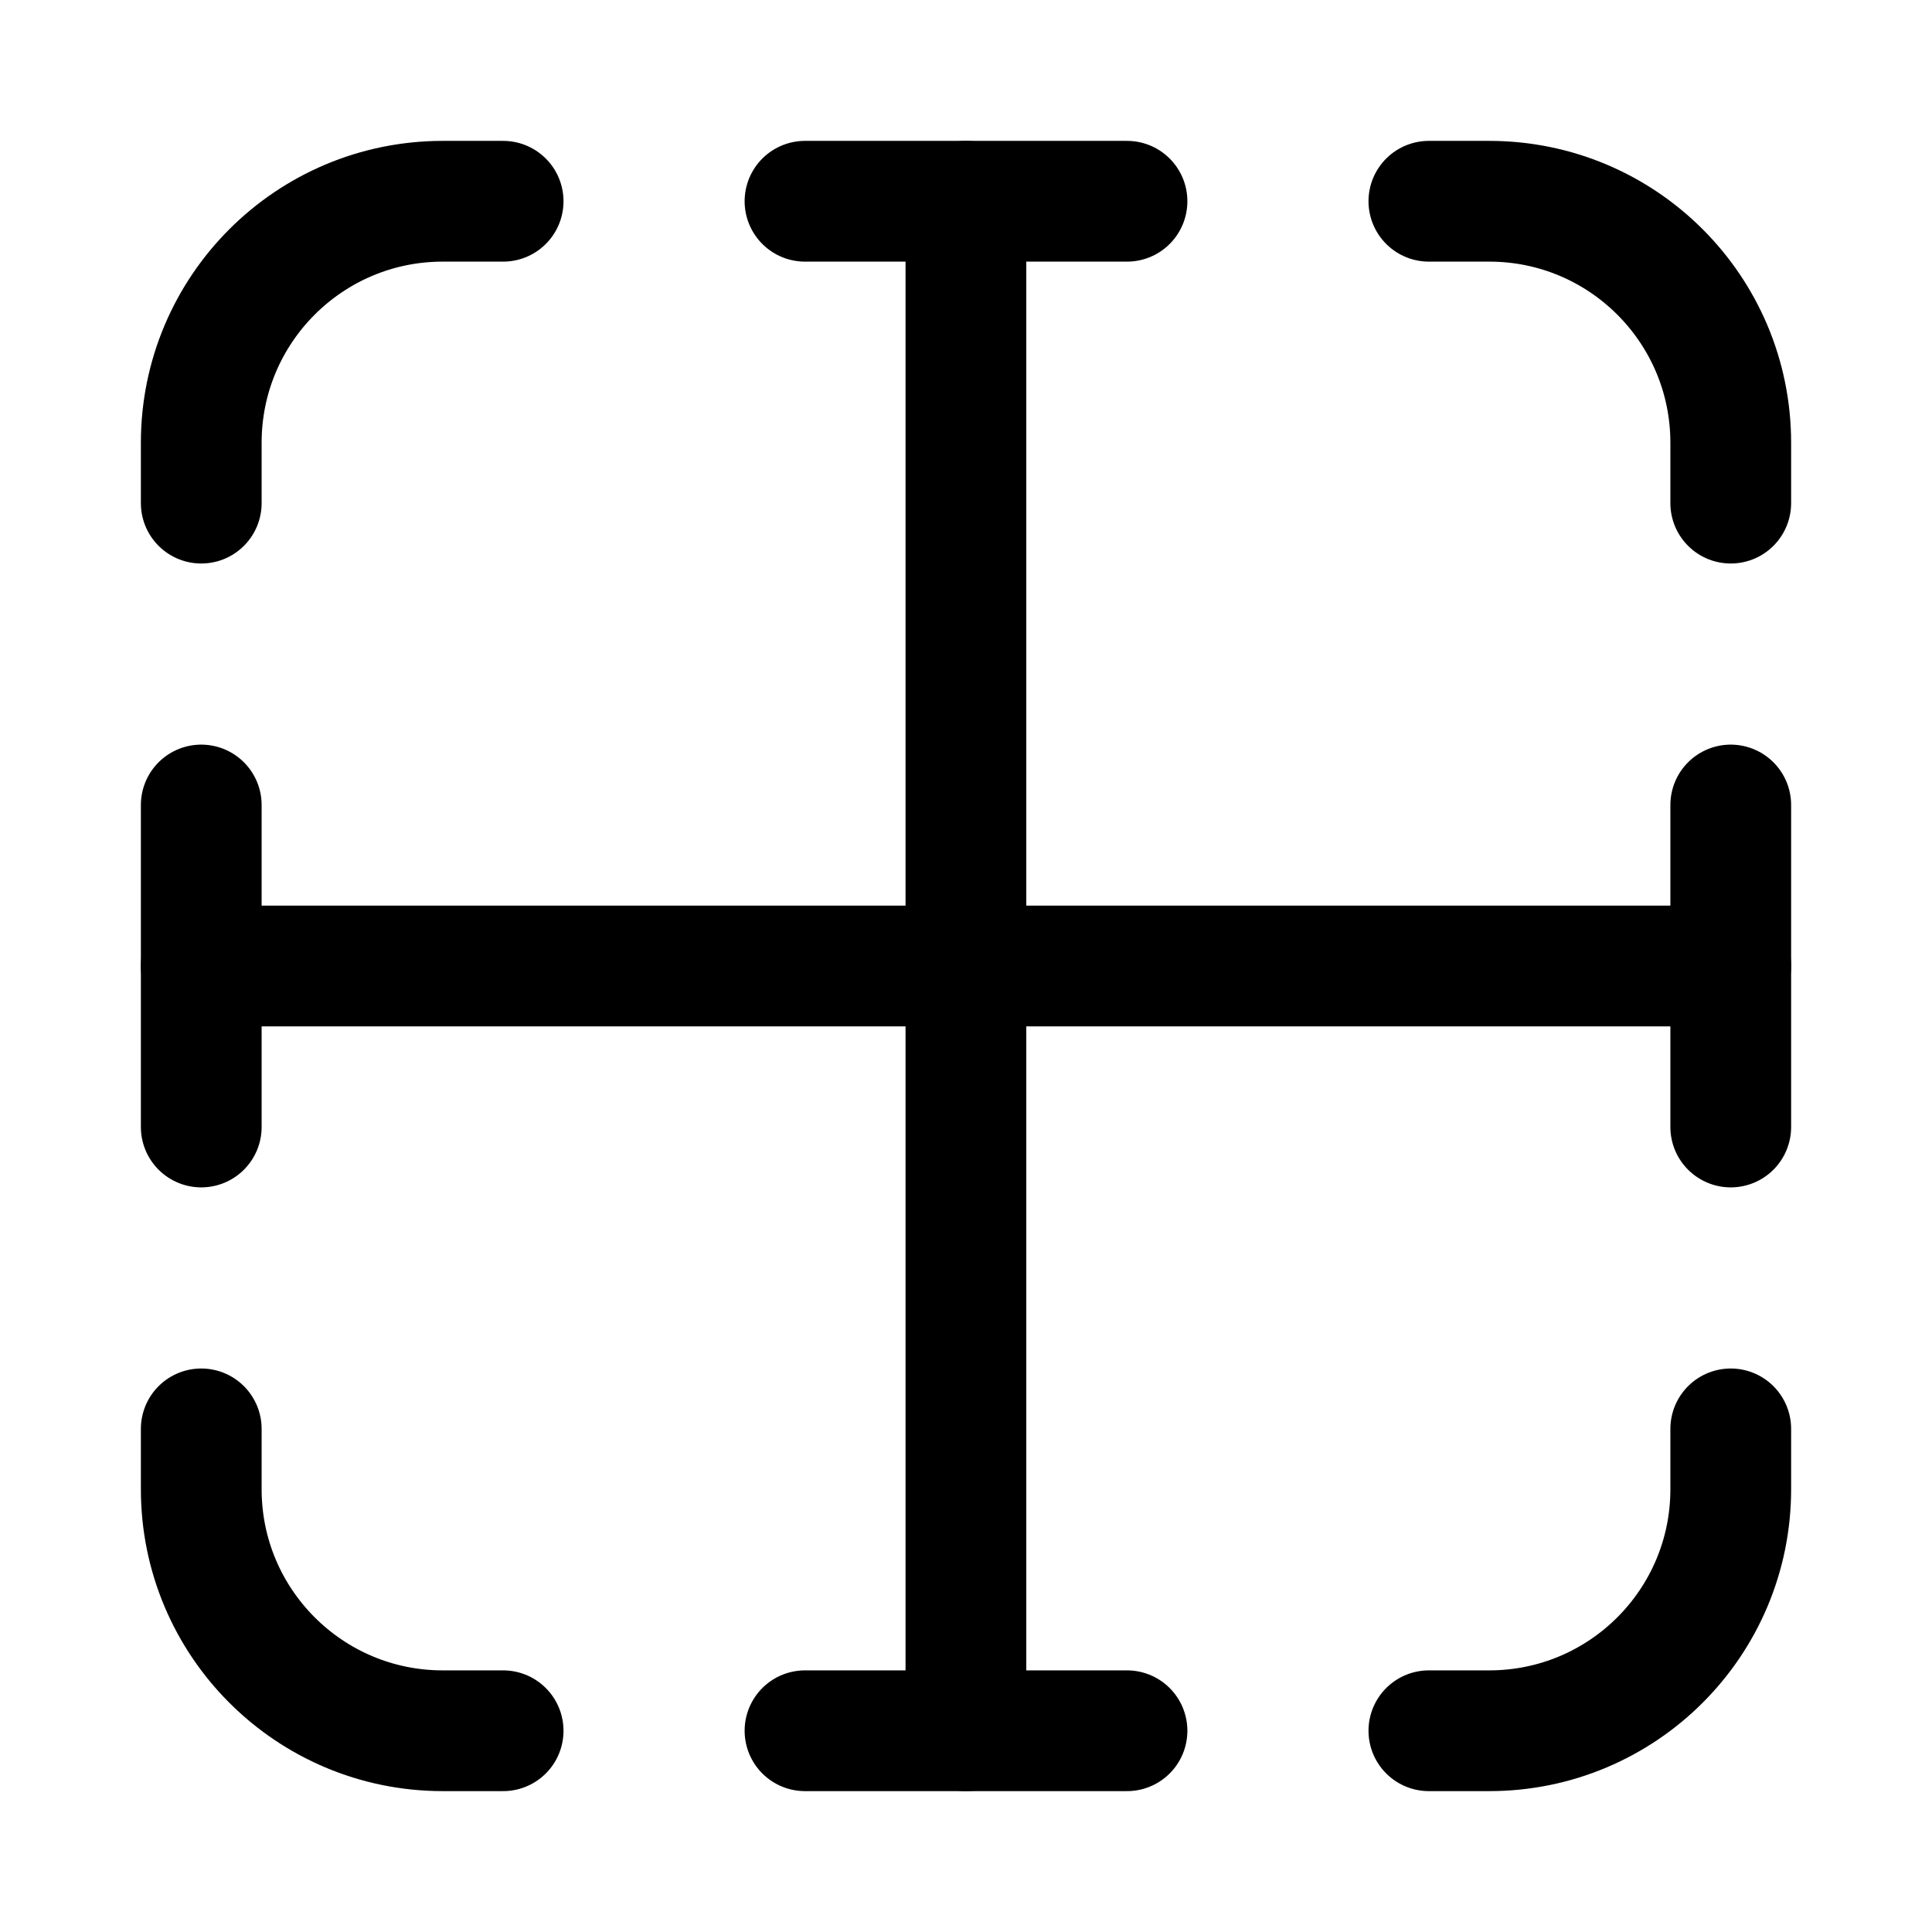 <svg width="24" height="24" viewBox="0 0 24 24" fill="none" xmlns="http://www.w3.org/2000/svg">
    <path d="M2.5 14V10M21.5 10V14M21.5 6.25V5.5C21.5 3.843 20.157 2.5 18.5 2.5H17.75M10 2.5H14M6.25 2.5H5.5C3.843 2.5 2.5 3.843 2.5 5.5V6.25M21.5 17.75V18.5C21.5 20.157 20.157 21.5 18.5 21.5H17.75M10 21.5H14M6.25 21.5H5.5C3.843 21.5 2.5 20.157 2.5 18.5V17.75" stroke="currentColor" stroke-width="1.5" stroke-linecap="round" stroke-linejoin="round"/>
    <path d="M11.999 2.5V21.5M2.5 12H21.5" stroke="currentColor" stroke-width="1.5" stroke-linecap="round" stroke-linejoin="round"/>
</svg>
